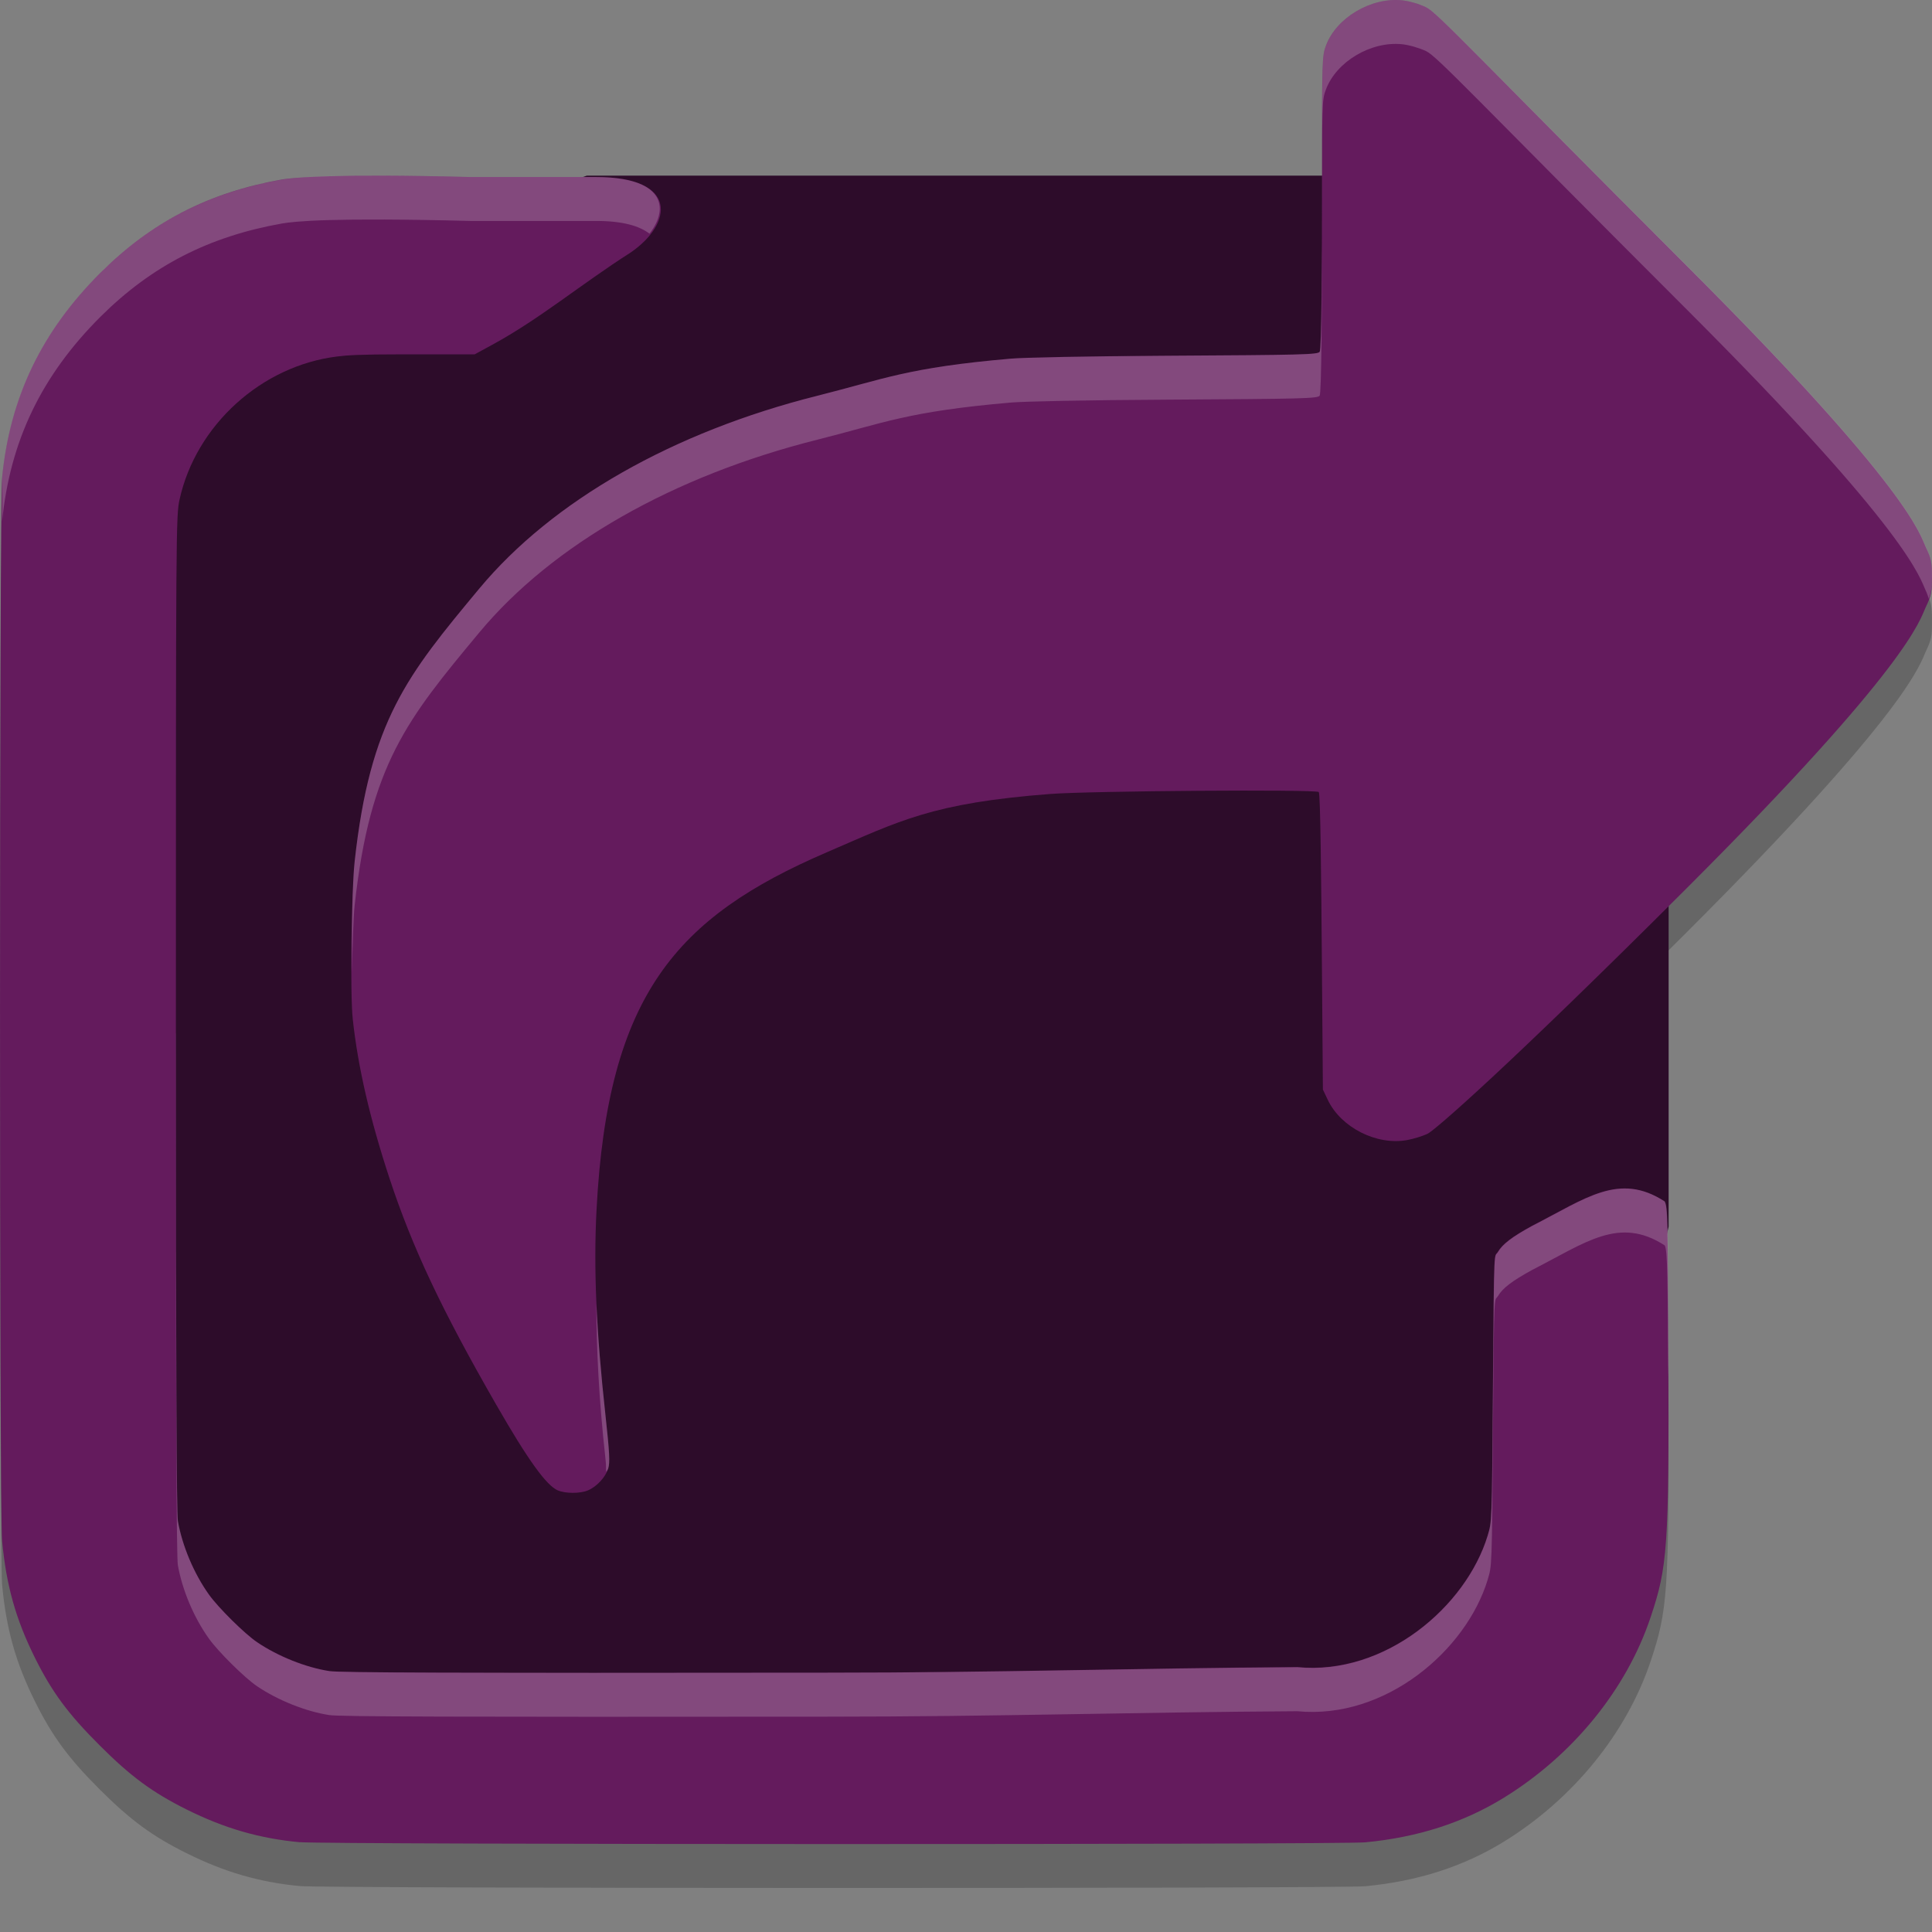 <svg xmlns="http://www.w3.org/2000/svg" width="22" height="22" version="1">
 <rect width="100%" height="100%" fill="#808080" stroke="none"/>
 <path style="opacity:0.2" d="m 15.969,0.504 c -0.355,-0.038 -0.75,0.196 -0.869,0.514 -0.046,0.122 -0.045,0.143 -0.045,1.463 0,1.039 -0.006,1.998 -0.027,2.025 -0.024,0.032 -0.192,0.036 -1.738,0.045 -0.948,0.006 -1.63,0.02 -1.779,0.033 C 10.331,4.686 10.066,4.816 9.311,5.006 7.663,5.419 6.291,6.201 5.459,7.201 4.635,8.191 4.215,8.705 4.039,10.304 c -0.038,0.35 -0.052,1.519 -0.021,1.801 0.059,0.545 0.194,1.134 0.418,1.814 0.259,0.785 0.594,1.494 1.213,2.57 0.365,0.635 0.571,0.925 0.703,0.982 h 0.002 c 0.085,0.037 0.252,0.037 0.34,0 0.1,-0.042 0.203,-0.154 0.232,-0.252 0.021,-0.07 0.016,-0.174 -0.031,-0.605 C 6.79,15.654 6.759,14.941 6.793,14.275 6.92,11.829 7.706,10.943 9.414,10.207 10.243,9.85 10.611,9.644 11.961,9.541 c 0.454,-0.035 3.025,-0.053 3.057,-0.021 0.019,0.019 0.029,0.982 0.037,2.006 l 0.01,1.383 0.057,0.117 c 0.149,0.315 0.558,0.521 0.904,0.457 0.072,-0.013 0.175,-0.045 0.23,-0.07 0.078,-0.037 0.884,-0.731 2.951,-2.797 2.544,-2.542 2.655,-3.055 2.723,-3.199 0.064,-0.135 0.07,-0.17 0.07,-0.344 0,-0.174 -0.007,-0.21 -0.07,-0.346 C 21.862,6.582 21.751,6.067 19.219,3.535 16.78,1.097 16.367,0.641 16.24,0.582 c -0.079,-0.037 -0.194,-0.07 -0.271,-0.078 z M 3.748,2.506 C 3.422,2.515 3.274,2.533 3.211,2.545 2.378,2.692 1.726,3.026 1.145,3.605 0.472,4.275 0.113,5.021 0.024,5.937 c -0.031,0.322 -0.031,11.776 0,12.109 0.048,0.51 0.157,0.892 0.377,1.334 0.193,0.387 0.375,0.637 0.73,0.992 0.355,0.355 0.605,0.538 0.992,0.73 0.431,0.215 0.829,0.331 1.291,0.375 0.29,0.028 11.839,0.029 12.131,0.002 0.597,-0.056 1.123,-0.225 1.584,-0.51 0.786,-0.486 1.395,-1.236 1.668,-2.055 0.191,-0.572 0.21,-0.778 0.201,-3.008 -0.006,-1.531 -0.008,-1.665 -0.043,-1.729 -0.52,-0.337 -0.9,-0.032 -1.51,0.279 -0.229,0.125 -0.336,0.208 -0.389,0.297 -0.043,0.073 -0.045,-0.137 -0.057,1.494 -0.012,1.648 -0.013,1.57 -0.061,1.738 -0.246,0.806 -1.167,1.593 -2.166,1.496 -1.888,0.012 -3.412,0.062 -5.35,0.062 -4.269,0.005 -5.558,3.45e-4 -5.674,-0.018 C 3.482,19.488 3.165,19.361 2.928,19.201 2.786,19.105 2.485,18.807 2.379,18.658 2.208,18.418 2.076,18.104 2.026,17.82 2.01,17.733 2.002,16.107 2.002,12.158 2.003,6.521 2.004,6.371 2.045,6.187 2.232,5.34 2.98,4.663 3.844,4.558 3.953,4.545 4.102,4.535 4.572,4.535 H 5.404 L 5.606,4.426 C 6.144,4.133 6.615,3.736 7.182,3.375 7.66,3.046 7.731,2.516 6.789,2.515 H 5.356 C 4.578,2.496 4.075,2.496 3.748,2.506 Z"/>
 <path style="fill:#2d0c2a" d="M 2.5,3.5 6.682,2 h 9.246 l 1.573,2.5 1.5,3.92 V 13.967 l -1,4.533 -1.468,1.5 H 3.019 L 2,19 1,17.986 V 4.899 Z"/>
 <path style="fill:#641b5d" d="M 3.415,20.978 C 2.953,20.935 2.554,20.819 2.123,20.604 1.736,20.411 1.487,20.228 1.132,19.872 0.776,19.517 0.593,19.269 0.4,18.882 0.18,18.44 0.072,18.057 0.024,17.547 -0.008,17.213 -0.007,5.76 0.024,5.438 0.114,4.521 0.473,3.775 1.145,3.105 1.727,2.526 2.377,2.192 3.21,2.044 3.337,2.022 3.801,1.976 5.357,2.016 H 6.788 C 7.73,2.016 7.661,2.546 7.182,2.875 6.616,3.236 6.144,3.634 5.605,3.926 L 5.405,4.035 4.571,4.035 c -0.47,4e-5 -0.618,0.01 -0.728,0.024 C 2.98,4.163 2.232,4.84 2.045,5.687 2.004,5.871 2.003,6.021 2.003,11.659 c -3.253e-4,3.949 0.007,5.574 0.022,5.661 0.05,0.284 0.183,0.598 0.355,0.838 0.106,0.149 0.407,0.447 0.549,0.542 0.237,0.16 0.554,0.287 0.822,0.329 0.116,0.018 1.405,0.023 5.673,0.018 1.937,0 3.462,-0.052 5.35,-0.064 0.999,0.097 1.919,-0.689 2.165,-1.495 0.048,-0.168 0.049,-0.091 0.061,-1.739 0.012,-1.632 0.013,-1.421 0.056,-1.494 0.052,-0.089 0.161,-0.172 0.39,-0.297 0.61,-0.311 0.988,-0.615 1.508,-0.278 0.035,0.064 0.038,0.196 0.044,1.727 0.009,2.23 -0.011,2.436 -0.202,3.008 -0.273,0.819 -0.881,1.568 -1.668,2.054 -0.461,0.285 -0.986,0.454 -1.583,0.51 -0.291,0.027 -11.841,0.026 -12.131,-0.002 z"/>
 <path style="fill:#641b5d" d="M 6.353,16.972 C 6.221,16.915 6.013,16.626 5.648,15.991 5.029,14.914 4.695,14.205 4.436,13.42 4.212,12.74 4.076,12.151 4.017,11.605 3.986,11.323 4,10.155 4.039,9.805 4.215,8.206 4.635,7.691 5.459,6.701 6.291,5.701 7.664,4.919 9.312,4.505 10.067,4.316 10.331,4.186 11.509,4.084 c 0.149,-0.013 0.832,-0.028 1.78,-0.033 1.546,-0.009 1.713,-0.013 1.738,-0.045 0.021,-0.027 0.027,-0.986 0.027,-2.025 0,-1.319 5e-4,-1.342 0.046,-1.464 0.119,-0.317 0.515,-0.551 0.869,-0.513 0.077,0.008 0.192,0.041 0.271,0.079 0.126,0.059 0.539,0.516 2.977,2.954 2.533,2.532 2.644,3.047 2.711,3.191 0.064,0.135 0.071,0.17 0.071,0.344 0,0.174 -0.007,0.209 -0.071,0.344 -0.068,0.145 -0.178,0.657 -2.722,3.199 -2.068,2.066 -2.873,2.76 -2.951,2.796 -0.055,0.026 -0.159,0.058 -0.231,0.071 -0.346,0.064 -0.754,-0.142 -0.904,-0.457 l -0.056,-0.118 -0.011,-1.381 c -0.008,-1.024 -0.017,-1.988 -0.036,-2.007 -0.032,-0.032 -2.603,-0.013 -3.056,0.022 -1.35,0.103 -1.719,0.308 -2.548,0.665 -1.709,0.736 -2.493,1.622 -2.62,4.068 -0.035,0.665 -0.004,1.38 0.101,2.34 0.047,0.431 0.052,0.537 0.032,0.607 -0.029,0.098 -0.132,0.21 -0.233,0.251 -0.088,0.037 -0.256,0.036 -0.34,-5.01e-4 z"/>
 <path style="opacity:0.2;fill:#ffffff" d="m 15.969,0.004 c -0.355,-0.038 -0.75,0.196 -0.869,0.514 -0.046,0.122 -0.045,0.143 -0.045,1.463 0,1.039 -0.006,1.998 -0.027,2.025 -0.024,0.032 -0.192,0.036 -1.738,0.045 -0.948,0.006 -1.63,0.02 -1.779,0.033 C 10.331,4.186 10.066,4.316 9.311,4.506 7.663,4.919 6.291,5.702 5.459,6.701 4.635,7.691 4.215,8.205 4.039,9.805 c -0.027,0.244 -0.035,0.81 -0.031,1.271 0.006,-0.307 0.015,-0.626 0.031,-0.771 C 4.215,8.705 4.635,8.191 5.459,7.201 6.291,6.202 7.663,5.419 9.311,5.006 10.066,4.816 10.331,4.686 11.51,4.584 c 0.149,-0.013 0.831,-0.028 1.779,-0.033 1.546,-0.009 1.714,-0.013 1.738,-0.045 0.021,-0.027 0.027,-0.986 0.027,-2.025 -1e-6,-1.319 -9.89e-4,-1.341 0.045,-1.463 0.119,-0.317 0.514,-0.552 0.869,-0.514 0.077,0.008 0.192,0.041 0.271,0.078 0.126,0.059 0.54,0.515 2.979,2.953 2.533,2.532 2.643,3.047 2.711,3.191 0.019,0.04 0.025,0.065 0.035,0.094 0.024,-0.067 0.035,-0.127 0.035,-0.248 0,-0.174 -0.007,-0.21 -0.07,-0.346 C 21.862,6.082 21.751,5.567 19.219,3.035 16.78,0.597 16.367,0.141 16.24,0.082 16.161,0.045 16.046,0.012 15.969,0.004 Z M 3.748,2.006 C 3.422,2.015 3.274,2.034 3.211,2.045 2.378,2.193 1.726,2.526 1.145,3.105 0.472,3.775 0.113,4.521 0.024,5.438 c -0.001,0.013 0.001,0.45 0,0.5 0.09,-0.916 0.449,-1.662 1.121,-2.332 0.582,-0.579 1.233,-0.913 2.066,-1.061 0.063,-0.011 0.211,-0.03 0.537,-0.039 0.326,-0.009 0.83,-0.01 1.607,0.01 h 1.434 c 0.305,1.536e-4 0.494,0.058 0.607,0.145 0.237,-0.305 0.149,-0.644 -0.607,-0.645 H 5.356 C 4.578,1.996 4.075,1.997 3.748,2.006 Z M 2.002,11.768 c -2.41e-5,0.203 1.75e-5,0.172 0,0.391 -3.253e-4,3.949 0.008,5.575 0.023,5.662 0.05,0.284 0.182,0.598 0.354,0.838 0.106,0.149 0.407,0.447 0.549,0.543 0.237,0.16 0.555,0.287 0.822,0.328 0.116,0.018 1.405,0.022 5.674,0.018 1.937,0 3.462,-0.051 5.35,-0.062 0.999,0.097 1.92,-0.69 2.166,-1.496 0.048,-0.168 0.049,-0.091 0.061,-1.738 0.012,-1.632 0.014,-1.421 0.057,-1.494 0.052,-0.089 0.16,-0.172 0.389,-0.297 0.61,-0.311 0.99,-0.616 1.51,-0.279 0.032,0.058 0.034,0.406 0.039,1.566 -2.73e-4,-0.153 0.005,-0.161 0.004,-0.338 -0.006,-1.531 -0.008,-1.665 -0.043,-1.729 -0.52,-0.337 -0.9,-0.032 -1.51,0.279 -0.229,0.125 -0.336,0.208 -0.389,0.297 -0.043,0.073 -0.045,-0.137 -0.057,1.494 -0.012,1.648 -0.013,1.57 -0.061,1.738 -0.246,0.806 -1.167,1.593 -2.166,1.496 -1.888,0.012 -3.412,0.062 -5.35,0.062 -4.269,0.005 -5.558,3.9e-4 -5.674,-0.018 C 3.482,18.988 3.165,18.862 2.928,18.701 2.786,18.605 2.485,18.307 2.379,18.158 2.208,17.918 2.076,17.604 2.026,17.32 c -0.015,-0.086 -0.023,-1.768 -0.023,-5.553 z m 4.789,3.078 c 0.001,0.516 0.027,1.068 0.104,1.77 0.011,0.103 0.001,0.075 0.008,0.145 0.006,-0.013 0.02,-0.026 0.023,-0.039 0.021,-0.07 0.016,-0.174 -0.031,-0.605 -0.052,-0.476 -0.087,-0.891 -0.104,-1.27 z"/>
</svg>
